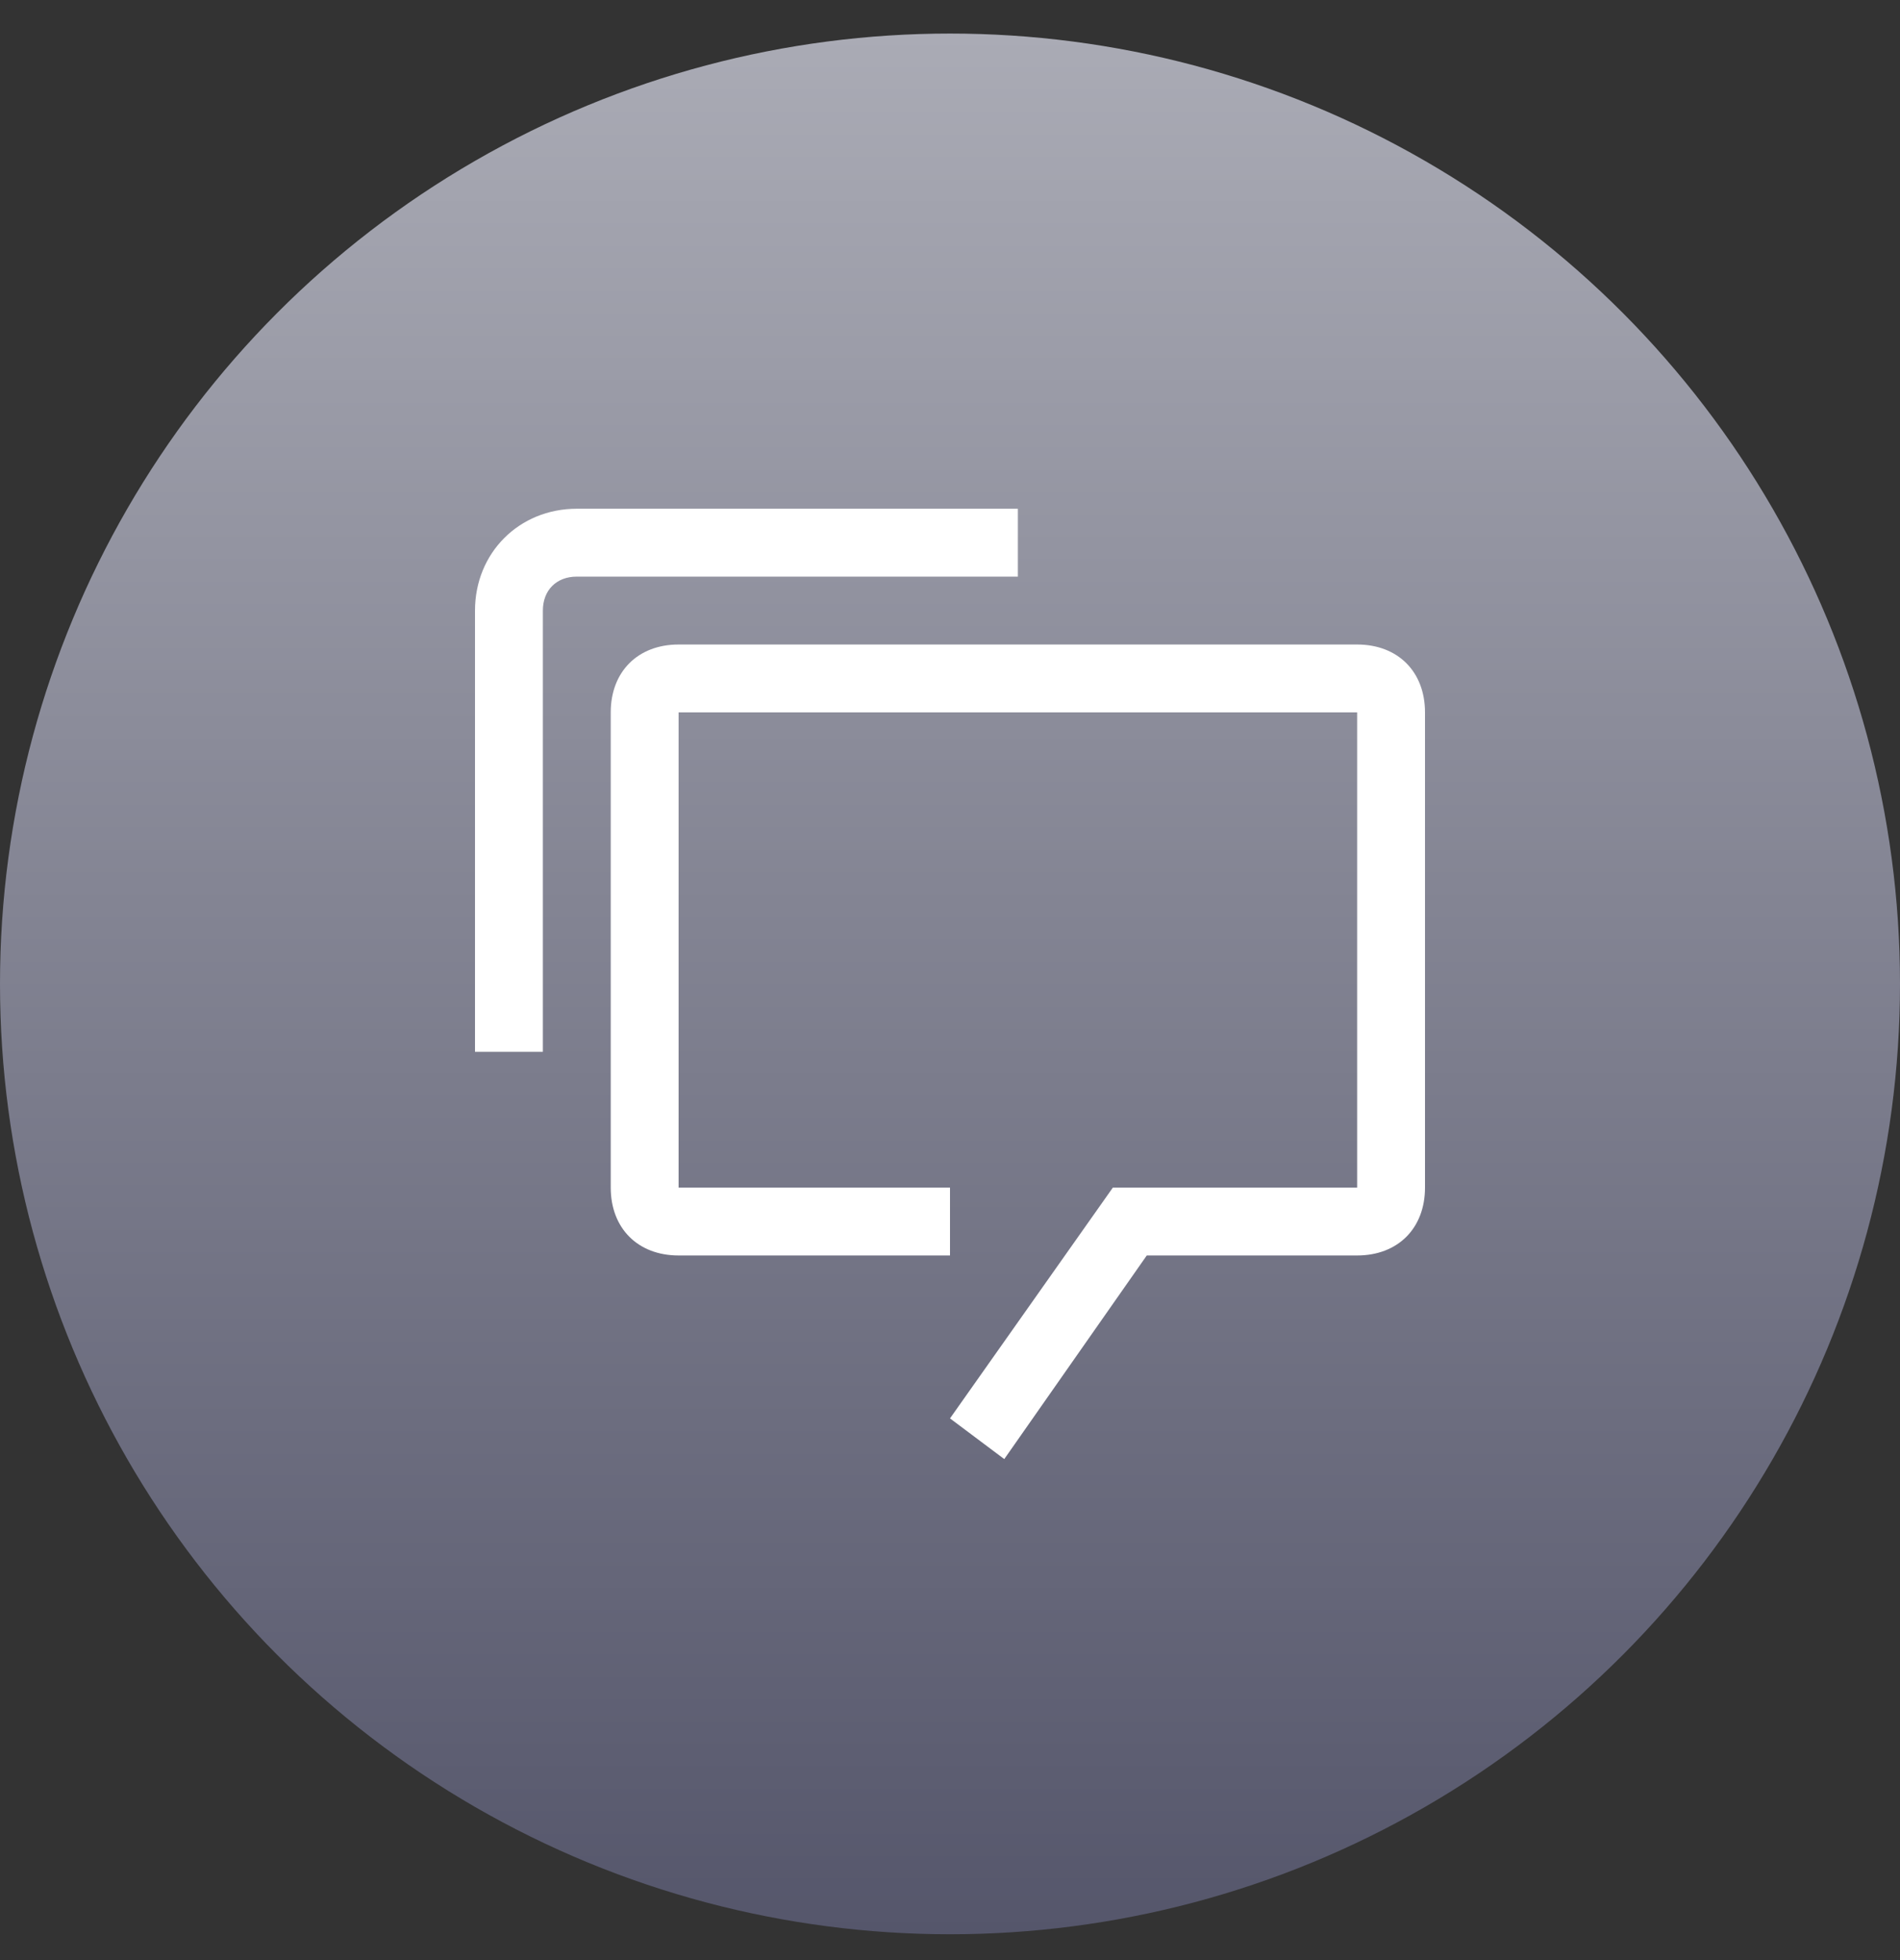 <svg width="32" height="33" viewBox="0 0 32 33" fill="none" xmlns="http://www.w3.org/2000/svg">
<rect x="0" y="0" width="32" height="33" fill="#333333" stroke="none"/>
<circle cx="16" cy="16.565" r="16" fill="url(#paint0_linear_1_343)"/>
<path fill-rule="evenodd" clip-rule="evenodd" d="M8 17.708H9.143V10.28C9.143 9.937 9.371 9.708 9.714 9.708H17.143V8.565H9.714C8.743 8.565 8 9.308 8 10.28V17.708ZM11.429 10.851H22.857C23.543 10.851 24 11.308 24 11.994V19.994C24 20.68 23.543 21.137 22.857 21.137H19.314L16.914 24.565L16 23.88L18.743 19.994H22.857V11.994H11.429V19.994H16V21.137H11.429C10.743 21.137 10.286 20.68 10.286 19.994V11.994C10.286 11.308 10.743 10.851 11.429 10.851Z" fill="white"/>
<defs>
<linearGradient id="paint0_linear_1_343" x1="0" y1="0.565" x2="0" y2="32.565" gradientUnits="userSpaceOnUse">
<stop stop-color="#AAABB5"/>
<stop offset="1" stop-color="#55566B"/>
</linearGradient>
</defs>
</svg>
